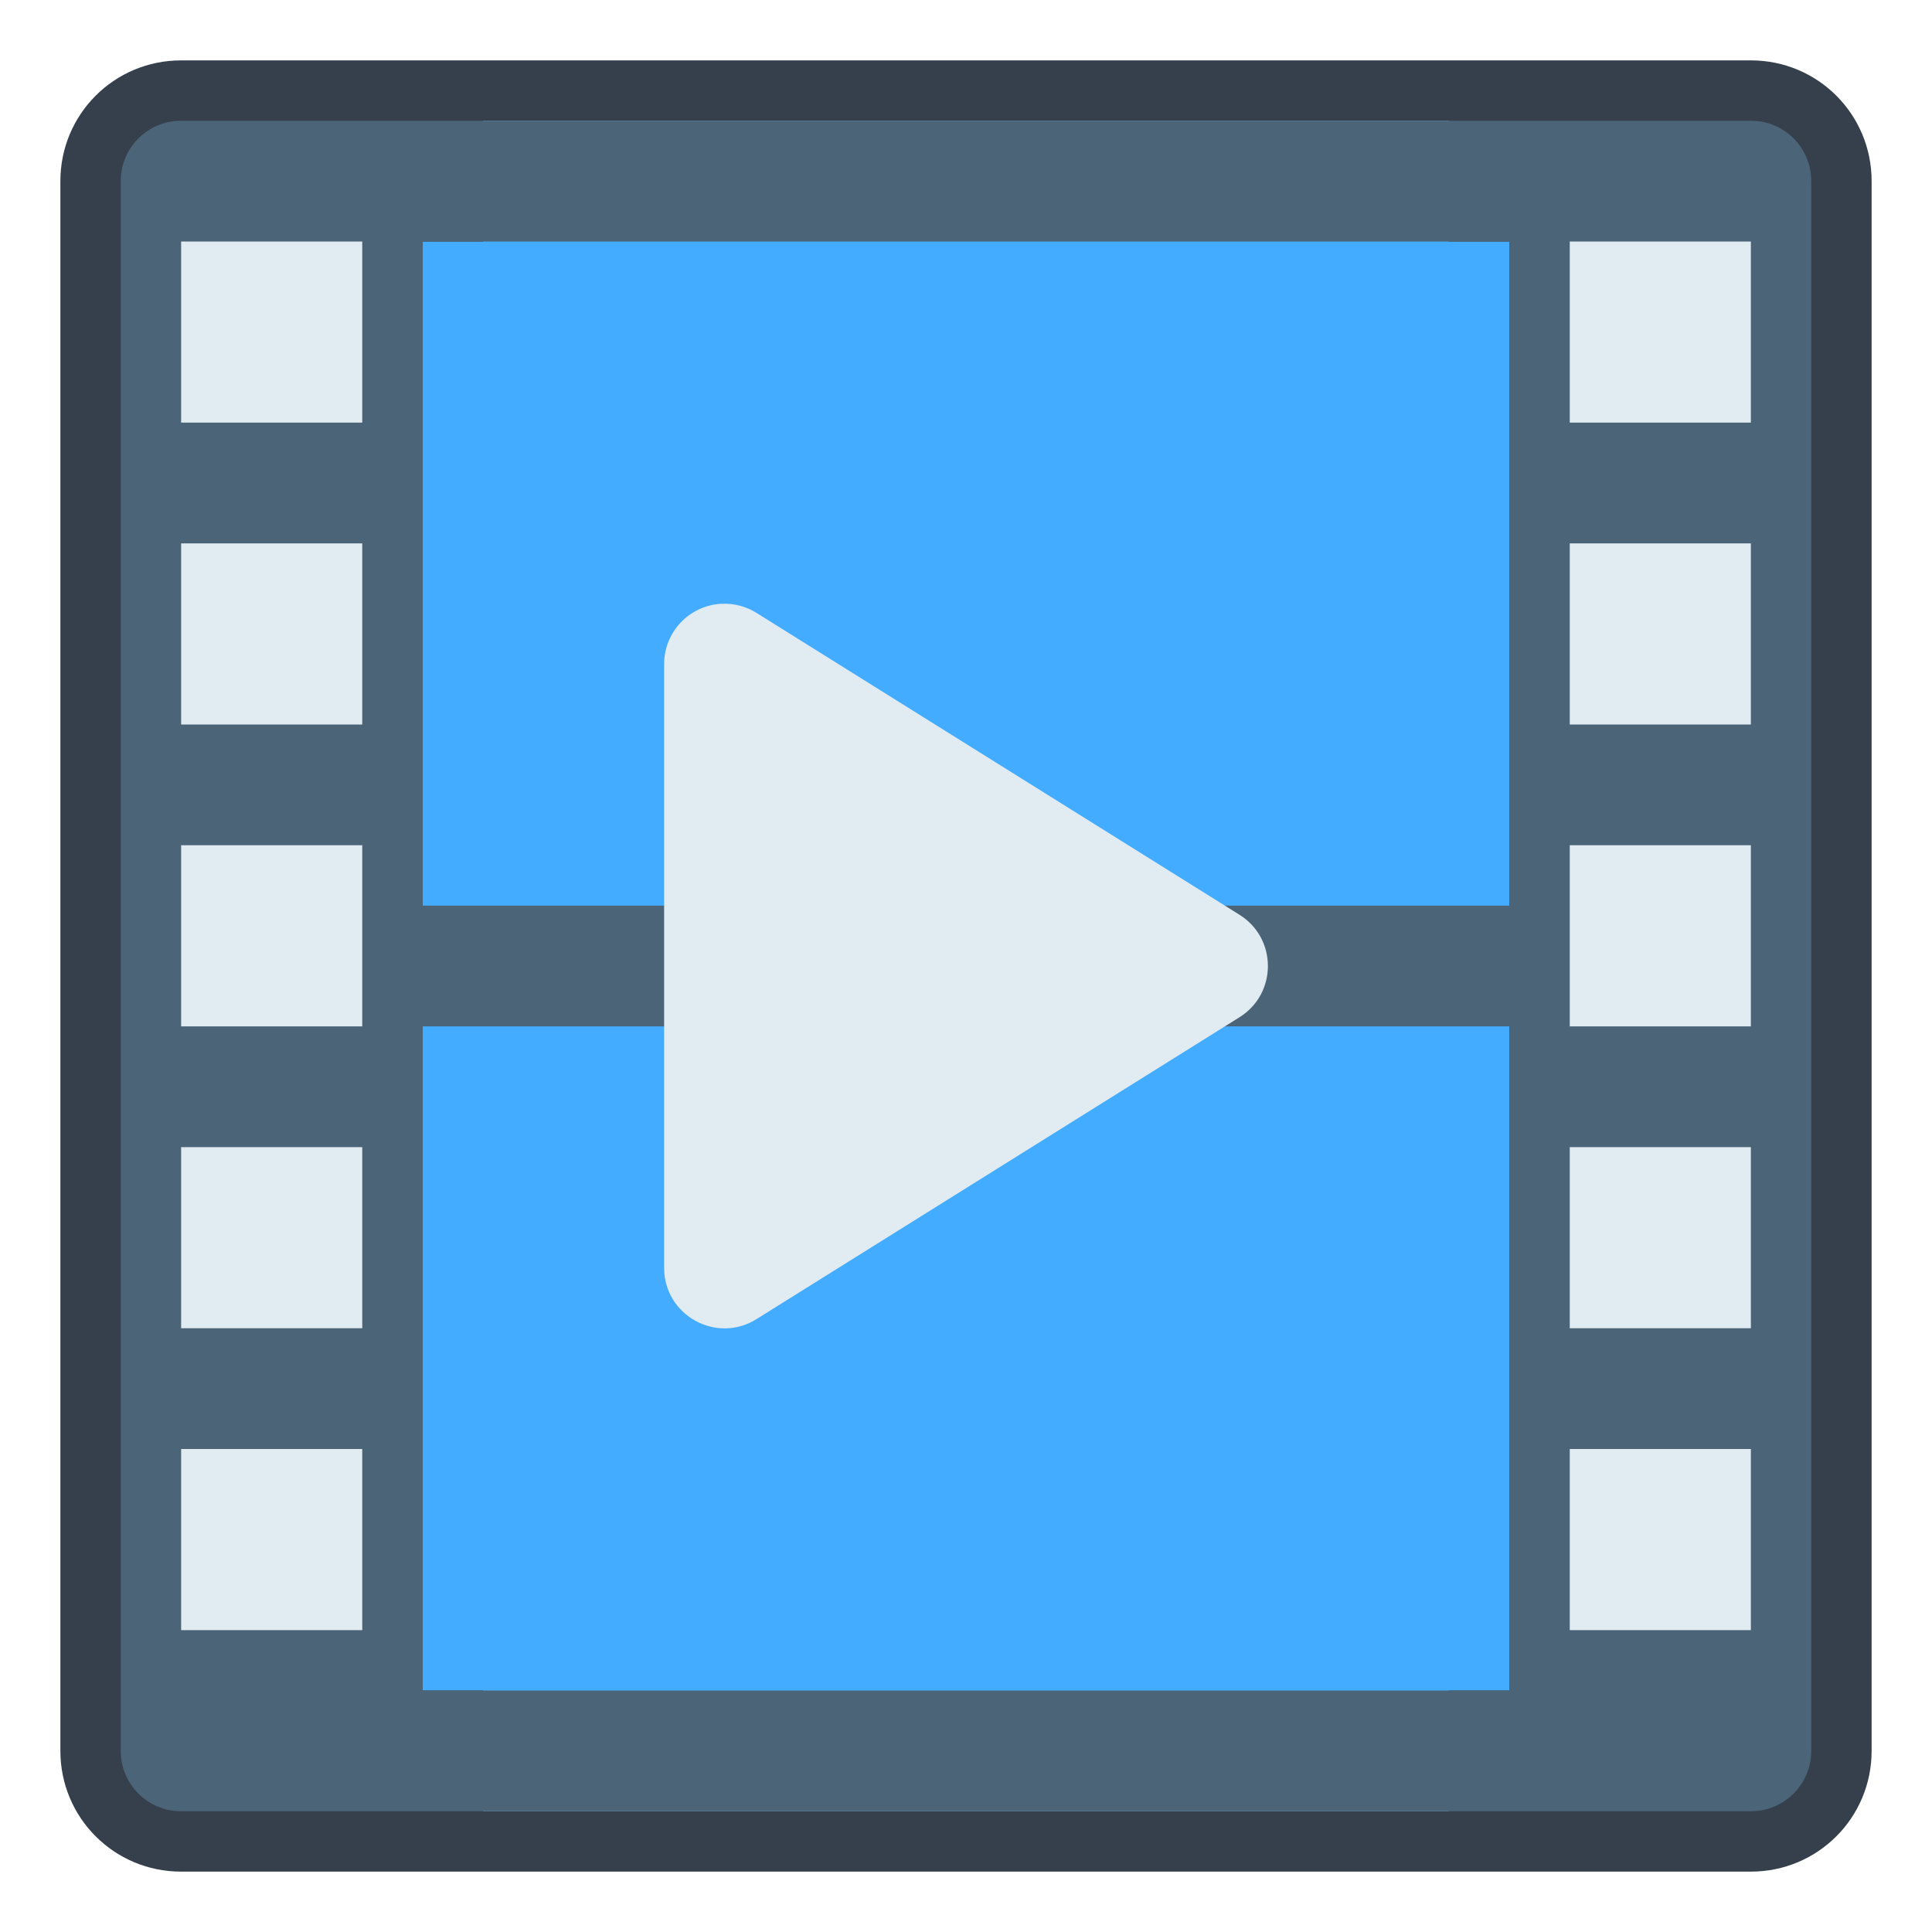 <?xml version="1.0" encoding="UTF-8" standalone="no"?>
<!-- Created with Inkscape (http://www.inkscape.org/) -->

<svg
   xmlns:dc="http://purl.org/dc/elements/1.1/"
   xmlns:cc="http://creativecommons.org/ns#"
   xmlns:rdf="http://www.w3.org/1999/02/22-rdf-syntax-ns#"
   xmlns:svg="http://www.w3.org/2000/svg"
   xmlns="http://www.w3.org/2000/svg"
   xmlns:sodipodi="http://sodipodi.sourceforge.net/DTD/sodipodi-0.dtd"
   xmlns:inkscape="http://www.inkscape.org/namespaces/inkscape"
   width="32"
   height="32"
   viewBox="0 0 32 32"
   version="1.1"
   id="svg8"
   inkscape:version="0.92.3 (2405546, 2018-03-11)"
   sodipodi:docname="applications-multimedia.svg">
  <title
     id="title7895">Antu icon Theme</title>
  <defs
     id="defs2" />
  <sodipodi:namedview
     id="base"
     pagecolor="#ffffff"
     bordercolor="#666666"
     borderopacity="1.0"
     inkscape:pageopacity="0.0"
     inkscape:pageshadow="2"
     inkscape:zoom="256"
     inkscape:cx="9.7101794"
     inkscape:cy="3.6370695"
     inkscape:document-units="px"
     inkscape:current-layer="layer1"
     showgrid="true"
     units="px"
     inkscape:window-width="1874"
     inkscape:window-height="1141"
     inkscape:window-x="46"
     inkscape:window-y="30"
     inkscape:window-maximized="1"
     objecttolerance="10"
     gridtolerance="10"
     guidetolerance="10">
    <inkscape:grid
       type="xygrid"
       id="grid7897"
       empspacing="4" />
  </sodipodi:namedview>
  <g
     inkscape:label="Capa 1"
     inkscape:groupmode="layer"
     id="layer1"
     transform="translate(0,-282.65)">
    <g
       id="g1528"
       transform="translate(17,-10)">
      <path
         inkscape:connector-curvature="0"
         style="opacity:1;fill:#44acff;fill-opacity:1;stroke:none;stroke-width:2.234;stroke-linecap:round;stroke-linejoin:round;stroke-miterlimit:4;stroke-dasharray:none;stroke-opacity:1"
         d="m -14,294.65 c -0.554,0 -1,0.446 -1,1 v 26 c 0,0.554 0.446,1 1,1 h 26 c 0.554,0 1,-0.446 1,-1 v -26 c 0,-0.554 -0.446,-1 -1,-1 z"
         id="path1667" />
      <path
         style="opacity:1;fill:#36404d;fill-opacity:1;stroke:none;stroke-width:6;stroke-linecap:round;stroke-linejoin:round;stroke-miterlimit:4;stroke-dasharray:none;stroke-dashoffset:0;stroke-opacity:1;paint-order:stroke markers fill"
         d="m -14,293.65 c -1.108,0 -2,0.892 -2,2 v 26 c 0,1.108 0.892,2 2,2 h 1 3 1 16 1 3 1 c 1.108,0 2,-0.892 2,-2 v -26 c 0,-1.108 -0.892,-2 -2,-2 H 11 8 7 -9 h -1 -3 z m 5,1 H 7 v 1 1 h 1 v 24 H 7 v 1 1 H -9 v -1 -1 h -1 v -24 h 1 v -1 z"
         id="rect827-3"
         inkscape:connector-curvature="0"
         sodipodi:nodetypes="ssssccccccssssccccccsccccccccccccccccc" />
      <path
         inkscape:connector-curvature="0"
         style="opacity:1;fill:#4b6477;fill-opacity:1;stroke:none;stroke-width:6;stroke-linecap:round;stroke-linejoin:round;stroke-miterlimit:4;stroke-dasharray:none;stroke-dashoffset:0;stroke-opacity:1;paint-order:stroke markers fill"
         d="m -14,294.65 c -0.554,0 -1,0.446 -1,1 v 26 c 0,0.554 0.446,1 1,1 h 3 1 1 16 1 1 3 c 0.554,0 1,-0.446 1,-1 v -26 c 0,-0.554 -0.446,-1 -1,-1 H 9 8 7 -9 h -1 -1 z m 4,2 h 1 16 1 v 11 h -18 z m 0,13 H 8 v 11 H 7 -9 -10 Z"
         id="rect832" />
      <path
         style="opacity:1;fill:#e1ebf2;fill-opacity:1;stroke:none;stroke-width:2.234;stroke-linecap:round;stroke-linejoin:round;stroke-miterlimit:4;stroke-dasharray:none;stroke-opacity:1"
         d="M 3 4 L 3 7 L 6 7 L 6 4 L 3 4 z M 26 4 L 26 7 L 29 7 L 29 4 L 26 4 z M 3 9 L 3 12 L 6 12 L 6 9 L 3 9 z M 26 9 L 26 12 L 29 12 L 29 9 L 26 9 z M 11.959 10 C 11.423 10.022 11 10.463 11 11 L 11 21 C 11 21.786 11.865 22.265 12.531 21.848 L 20.531 16.848 C 21.157 16.456 21.157 15.544 20.531 15.152 L 12.531 10.152 C 12.36 10.045 12.161 9.992 11.959 10 z M 3 14 L 3 17 L 6 17 L 6 14 L 3 14 z M 26 14 L 26 17 L 29 17 L 29 14 L 26 14 z M 3 19 L 3 22 L 6 22 L 6 19 L 3 19 z M 26 19 L 26 22 L 29 22 L 29 19 L 26 19 z M 3 24 L 3 27 L 6 27 L 6 24 L 3 24 z M 26 24 L 26 27 L 29 27 L 29 24 L 26 24 z "
         transform="translate(-17,292.65)"
         id="path1665-9" />
    </g>
  </g>
</svg>
